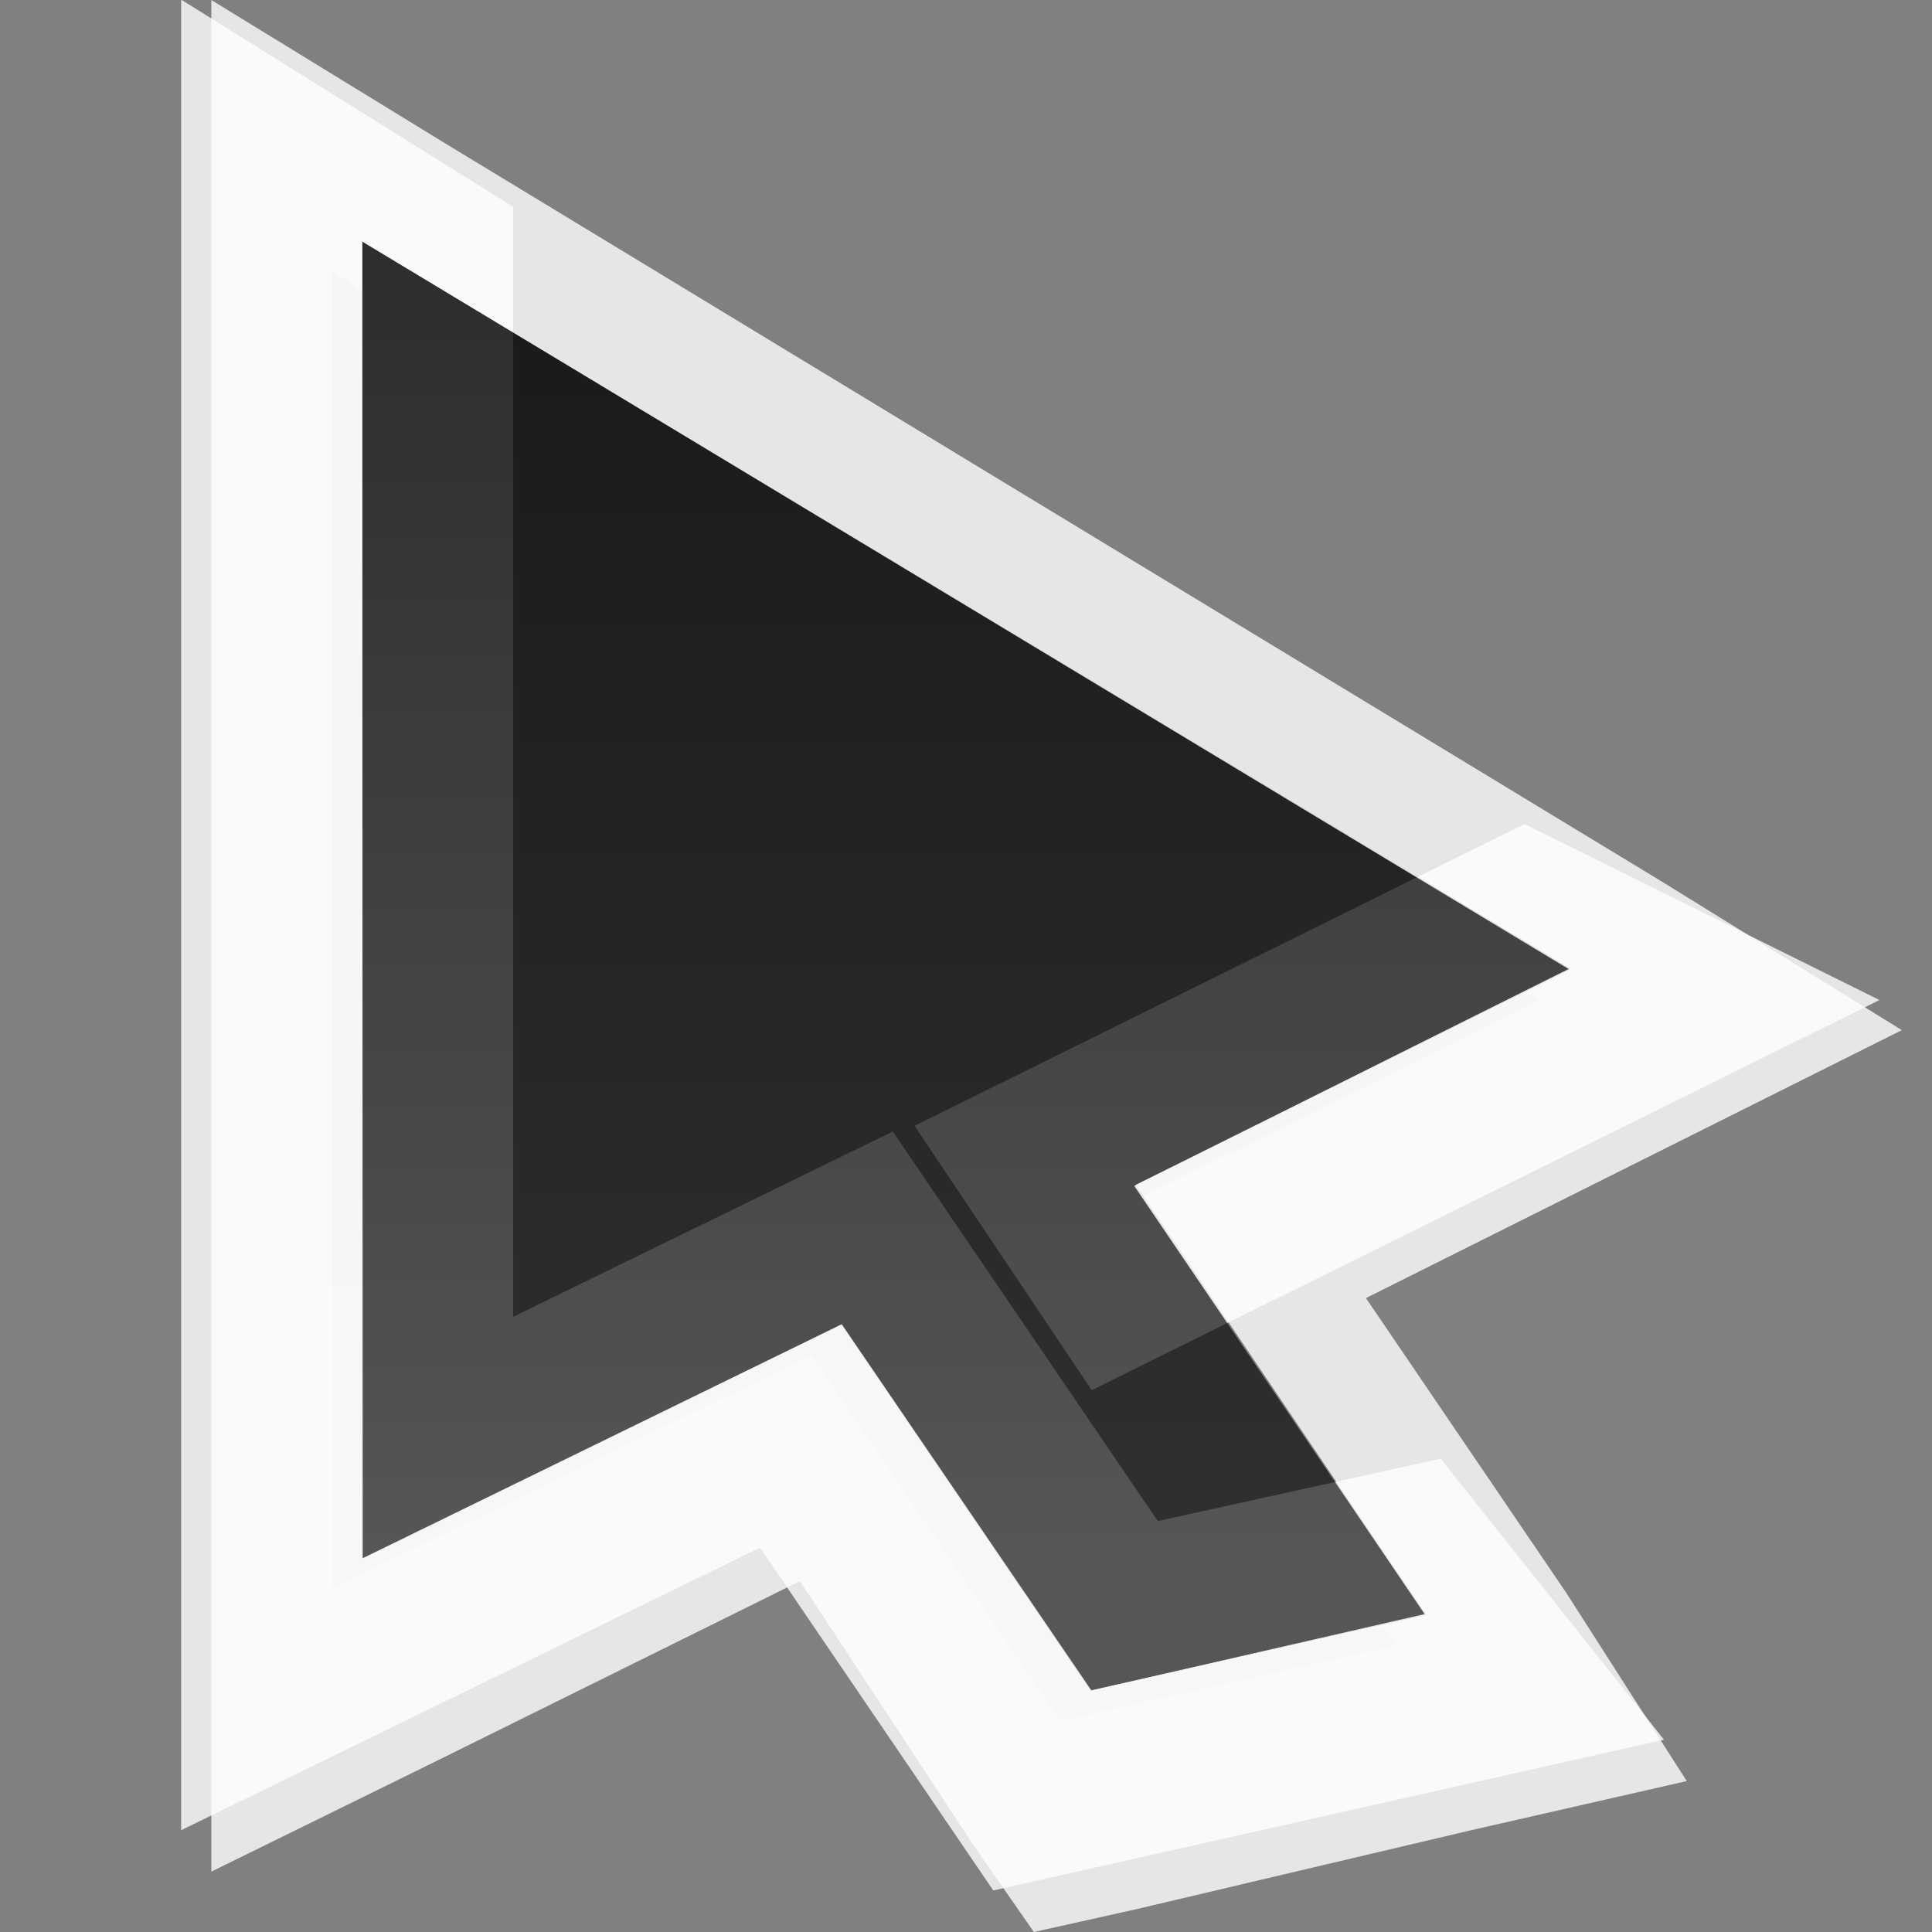 <?xml version="1.0" encoding="UTF-8" standalone="no"?>
<!-- Created with Inkscape (http://www.inkscape.org/) -->

<svg
   xmlns:dc="http://purl.org/dc/elements/1.1/"
   xmlns:cc="http://creativecommons.org/ns#"
   xmlns:rdf="http://www.w3.org/1999/02/22-rdf-syntax-ns#"
   xmlns:svg="http://www.w3.org/2000/svg"
   xmlns="http://www.w3.org/2000/svg"
   xmlns:xlink="http://www.w3.org/1999/xlink"
   xmlns:sodipodi="http://sodipodi.sourceforge.net/DTD/sodipodi-0.dtd"
   xmlns:inkscape="http://www.inkscape.org/namespaces/inkscape"
   width="16"
   height="16"
   id="svg2985"
   version="1.1"
   inkscape:version="0.48.3.1 r9886"
   inkscape:export-filename="/home/garrett/dev/proximity-desktop/res/icons/pointer.png"
   inkscape:export-xdpi="90"
   inkscape:export-ydpi="90"
   sodipodi:docname="pointer.svg">
  <rect width="100%" height="100%" fill="#808080" stroke="none"/>
  <defs
     id="defs2987">
    <linearGradient
       id="linearGradient3765">
      <stop
         style="stop-color:#000000;stop-opacity:0.784;"
         offset="0"
         id="stop3767" />
      <stop
         style="stop-color:#000000;stop-opacity:1;"
         offset="1"
         id="stop3769" />
    </linearGradient>
    <linearGradient
       inkscape:collect="always"
       xlink:href="#linearGradient3765"
       id="linearGradient3801"
       x1="23.25"
       y1="38.385"
       x2="23.25"
       y2="5.562"
       gradientUnits="userSpaceOnUse"
       gradientTransform="matrix(0.385,0,0,0.316,-1.615,32.737)" />
    <linearGradient
       inkscape:collect="always"
       xlink:href="#linearGradient3765"
       id="linearGradient3802"
       gradientUnits="userSpaceOnUse"
       gradientTransform="matrix(0.385,0,0,0.316,-1.865,32.987)"
       x1="23.25"
       y1="38.385"
       x2="23.25"
       y2="5.562" />
    <linearGradient
       inkscape:collect="always"
       xlink:href="#linearGradient3765"
       id="linearGradient3812"
       gradientUnits="userSpaceOnUse"
       gradientTransform="matrix(0.385,0,0,0.316,-1.865,0.987)"
       x1="23.25"
       y1="38.385"
       x2="23.25"
       y2="5.562" />
  </defs>
  <sodipodi:namedview
     id="base"
     pagecolor="#ffffff"
     bordercolor="#666666"
     borderopacity="1.0"
     inkscape:pageopacity="0.0"
     inkscape:pageshadow="2"
     inkscape:zoom="22.627416"
     inkscape:cx="24.289626"
     inkscape:cy="4.5794997"
     inkscape:current-layer="layer1"
     showgrid="true"
     inkscape:grid-bbox="true"
     inkscape:document-units="px"
     inkscape:window-width="1920"
     inkscape:window-height="1021"
     inkscape:window-x="1280"
     inkscape:window-y="27"
     inkscape:window-maximized="1" />
  <g
     id="layer1"
     inkscape:label="Layer 1"
     inkscape:groupmode="layer"
     transform="translate(0,-32)">
    <path
       style="opacity:0.8;fill:url(#linearGradient3812);fill-opacity:1;stroke:#ffffff;stroke-width:2.5;stroke-miterlimit:4;stroke-opacity:1;stroke-dasharray:none"
       d="M 2.75 2.25 L 2.75 13.156 L 6.719 11.219 L 8.781 14.25 L 11.562 13.625 L 11.438 13.469 L 9.031 14 L 6.969 10.969 L 3 12.906 L 3 2.406 L 2.75 2.25 z M 12.625 8.219 L 9.406 9.812 L 9.469 9.906 L 12.75 8.281 L 12.625 8.219 z "
       id="path3799"
       transform="translate(0,32)" />
    <path
       style="opacity:0.8;fill:url(#linearGradient3801);fill-opacity:1;stroke:none"
       d="M 3,34 3.004,44.907 6.971,42.967 9.039,46 l 2.759,-0.633 -2.405,-3.546 3.607,-1.801 z"
       id="rect3783"
       inkscape:connector-curvature="0"
       sodipodi:nodetypes="cccccccc" />
    <path
       style="font-size:medium;font-style:normal;font-variant:normal;font-weight:normal;font-stretch:normal;text-indent:0;text-align:start;text-decoration:none;line-height:normal;letter-spacing:normal;word-spacing:normal;text-transform:none;direction:ltr;block-progression:tb;writing-mode:lr-tb;text-anchor:start;baseline-shift:baseline;opacity:0.8;color:#000000;fill:#ffffff;fill-opacity:1;stroke:none;stroke-width:2.5;marker:none;visibility:visible;display:inline;overflow:visible;enable-background:accumulate;font-family:Sans;-inkscape-font-specification:Sans"
       d="M 1.75 0 L 1.75 2.281 L 1.75 13.438 L 1.75 15.5 L 3.594 14.594 L 6.625 13.094 L 8.062 15.281 L 8.562 16 L 9.406 15.812 L 12.188 15.156 L 13.969 14.75 L 12.969 13.188 L 11.312 10.75 L 13.688 9.562 L 15.75 8.531 L 13.781 7.312 L 3.688 1.188 L 1.75 0 z M 3 2 L 13 8.031 L 9.406 9.812 L 11.812 13.375 L 9.031 14 L 6.969 10.969 L 3 12.906 L 3 2 z "
       transform="translate(0,32)"
       id="path3831" />
  </g>
</svg>
